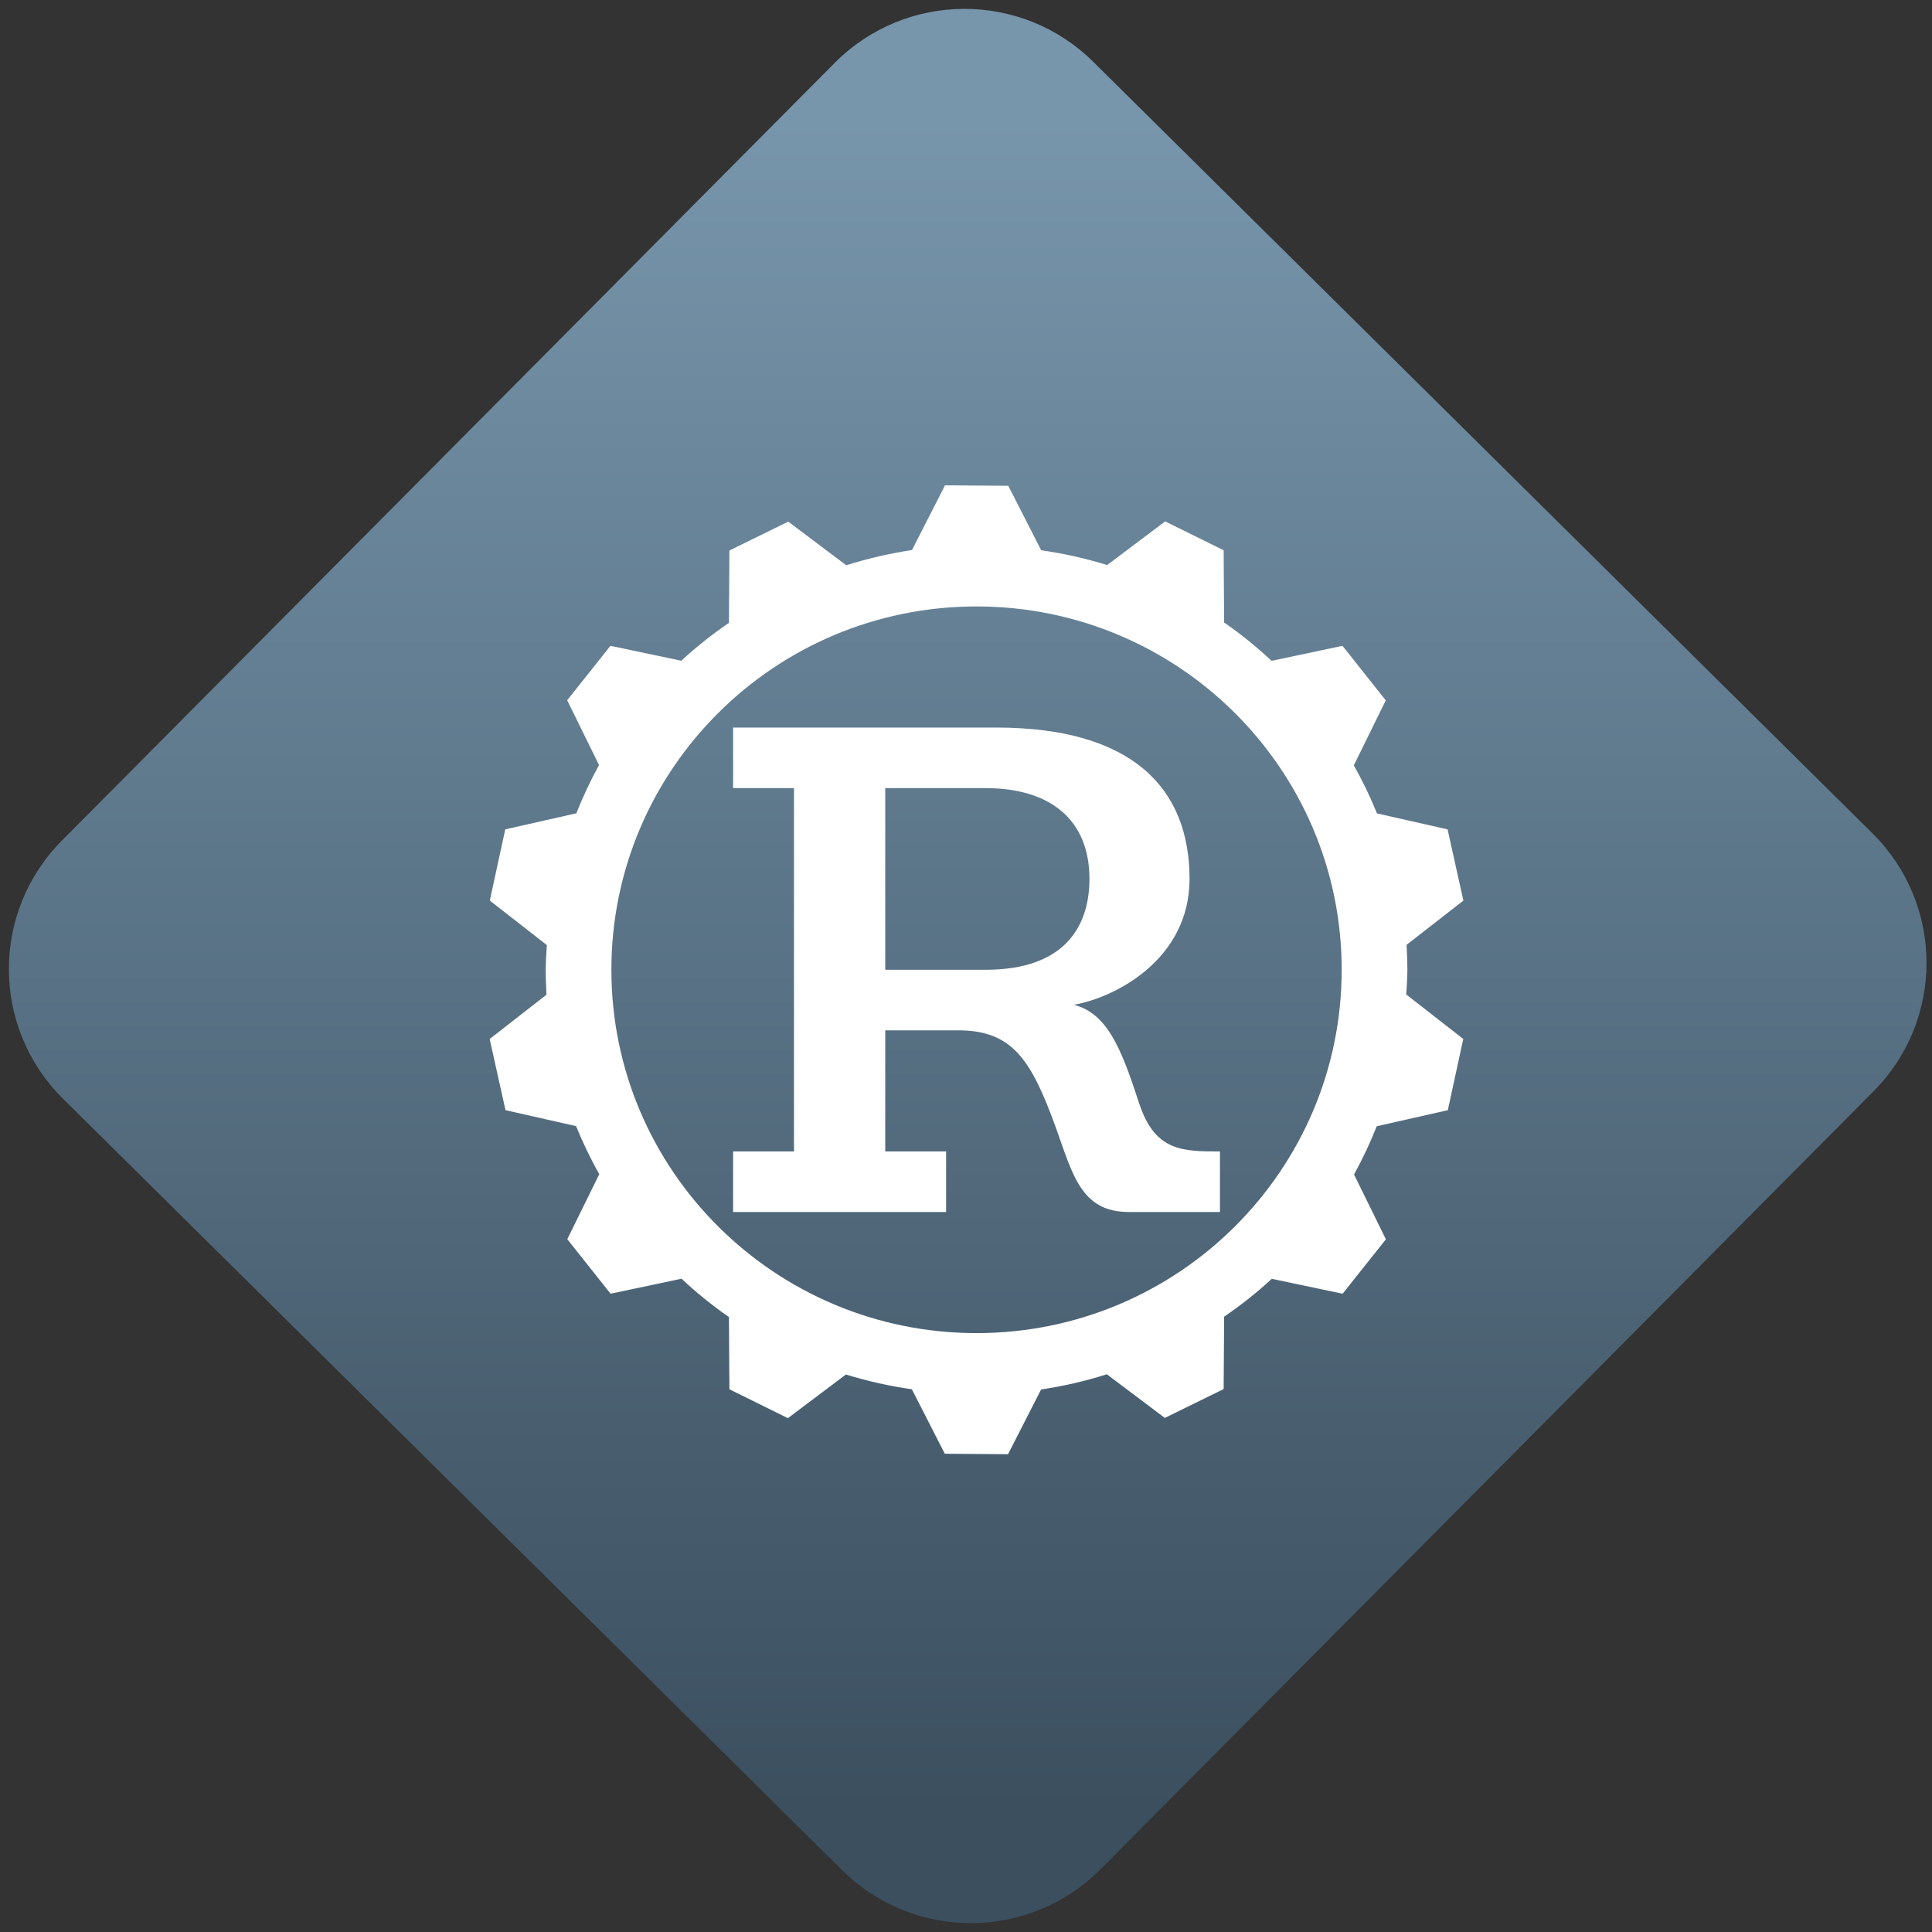 <svg width="64" height="64" viewBox="0 0 64 64" version="1.1"><rect x="0" y="0" width="64" height="64" fill="#333333" stroke="none"/><defs><linearGradient id="linear-pattern-0" gradientUnits="userSpaceOnUse" x1="0" y1="0" x2="0" y2="1" gradientTransform="matrix(60, 0, 0, 56, 0, 4)"><stop offset="0" stop-color="#7795ab" stop-opacity="1"/><stop offset="1" stop-color="#3b4f5f" stop-opacity="1"/></linearGradient></defs><path fill="url(#linear-pattern-0)" fill-opacity="1" d="M 36.219 2.051 L 62.027 27.605 C 64.402 29.957 64.418 33.785 62.059 36.156 L 36.461 61.918 C 34.105 64.289 30.27 64.305 27.895 61.949 L 2.086 36.395 C -0.289 34.043 -0.305 30.215 2.051 27.844 L 27.652 2.082 C 30.008 -0.289 33.844 -0.305 36.219 2.051 Z M 36.219 2.051 " /><g transform="matrix(1.008,0,0,1.003,16.221,16.077)"><path fill-rule="nonzero" fill="rgb(100%, 100%, 100%)" fill-opacity="1" d="M 14.965 0 L 13.879 2.137 C 13.148 2.25 12.422 2.414 11.719 2.641 L 9.812 1.199 L 7.879 2.152 L 7.863 4.543 C 7.312 4.922 6.789 5.336 6.297 5.793 L 3.969 5.301 L 2.547 7.098 L 3.594 9.238 C 3.312 9.754 3.062 10.289 2.848 10.832 L 0.512 11.363 L 0.004 13.715 L 1.879 15.184 C 1.859 15.457 1.844 15.727 1.84 16 C 1.844 16.277 1.852 16.547 1.867 16.824 L 0 18.285 L 0.52 20.637 L 2.84 21.164 C 3.062 21.711 3.312 22.238 3.602 22.75 L 2.551 24.898 L 3.973 26.699 L 6.305 26.203 C 6.793 26.664 7.312 27.086 7.863 27.469 L 7.879 29.855 L 9.801 30.809 L 11.707 29.367 C 12.414 29.586 13.141 29.75 13.875 29.855 L 14.957 31.984 L 17.035 32 L 18.121 29.863 C 18.852 29.75 19.578 29.586 20.281 29.359 L 22.188 30.801 L 24.121 29.848 L 24.137 27.457 C 24.688 27.078 25.211 26.664 25.703 26.207 L 28.031 26.699 L 29.453 24.902 L 28.406 22.762 C 28.688 22.246 28.938 21.711 29.152 21.168 L 31.488 20.637 L 31.996 18.285 L 30.121 16.816 C 30.141 16.543 30.156 16.273 30.16 16 C 30.156 15.723 30.148 15.453 30.133 15.176 L 32 13.715 L 31.48 11.363 L 29.16 10.836 C 28.938 10.289 28.688 9.762 28.398 9.25 L 29.449 7.102 L 28.027 5.301 L 25.695 5.797 C 25.207 5.336 24.688 4.914 24.137 4.531 L 24.121 2.145 L 22.199 1.191 L 20.293 2.633 C 19.586 2.414 18.859 2.25 18.125 2.145 L 17.043 0.016 Z M 16 4 C 22.625 4 28 9.371 28 16 C 28 22.625 22.625 28 16 28 C 9.375 28 4 22.625 4 16 C 4 9.371 9.375 4 16 4 Z M 16 4 "/><path fill-rule="nonzero" fill="rgb(100%, 100%, 100%)" fill-opacity="1" d="M 16.641 8 C 21.117 8 23 10 23 13 C 23 15.664 20.547 16.922 19.199 17.156 C 20.289 17.445 20.742 18.555 21.34 20.398 C 21.859 22 22.766 22 24 22 L 24 24 L 21 24 C 19.426 24 19.156 22.742 18.602 21.199 C 17.805 19 17.195 18 15.398 18 L 13 18 L 13 22 L 15 22 L 15 24 L 8 24 L 8 22 L 10 22 L 10 10 L 8 10 L 8 8 Z M 13 16 L 16.297 16 C 19 16 19.711 14.457 19.711 13 C 19.711 11.055 18.438 10 16.289 10 L 13 10 "/></g></svg>

